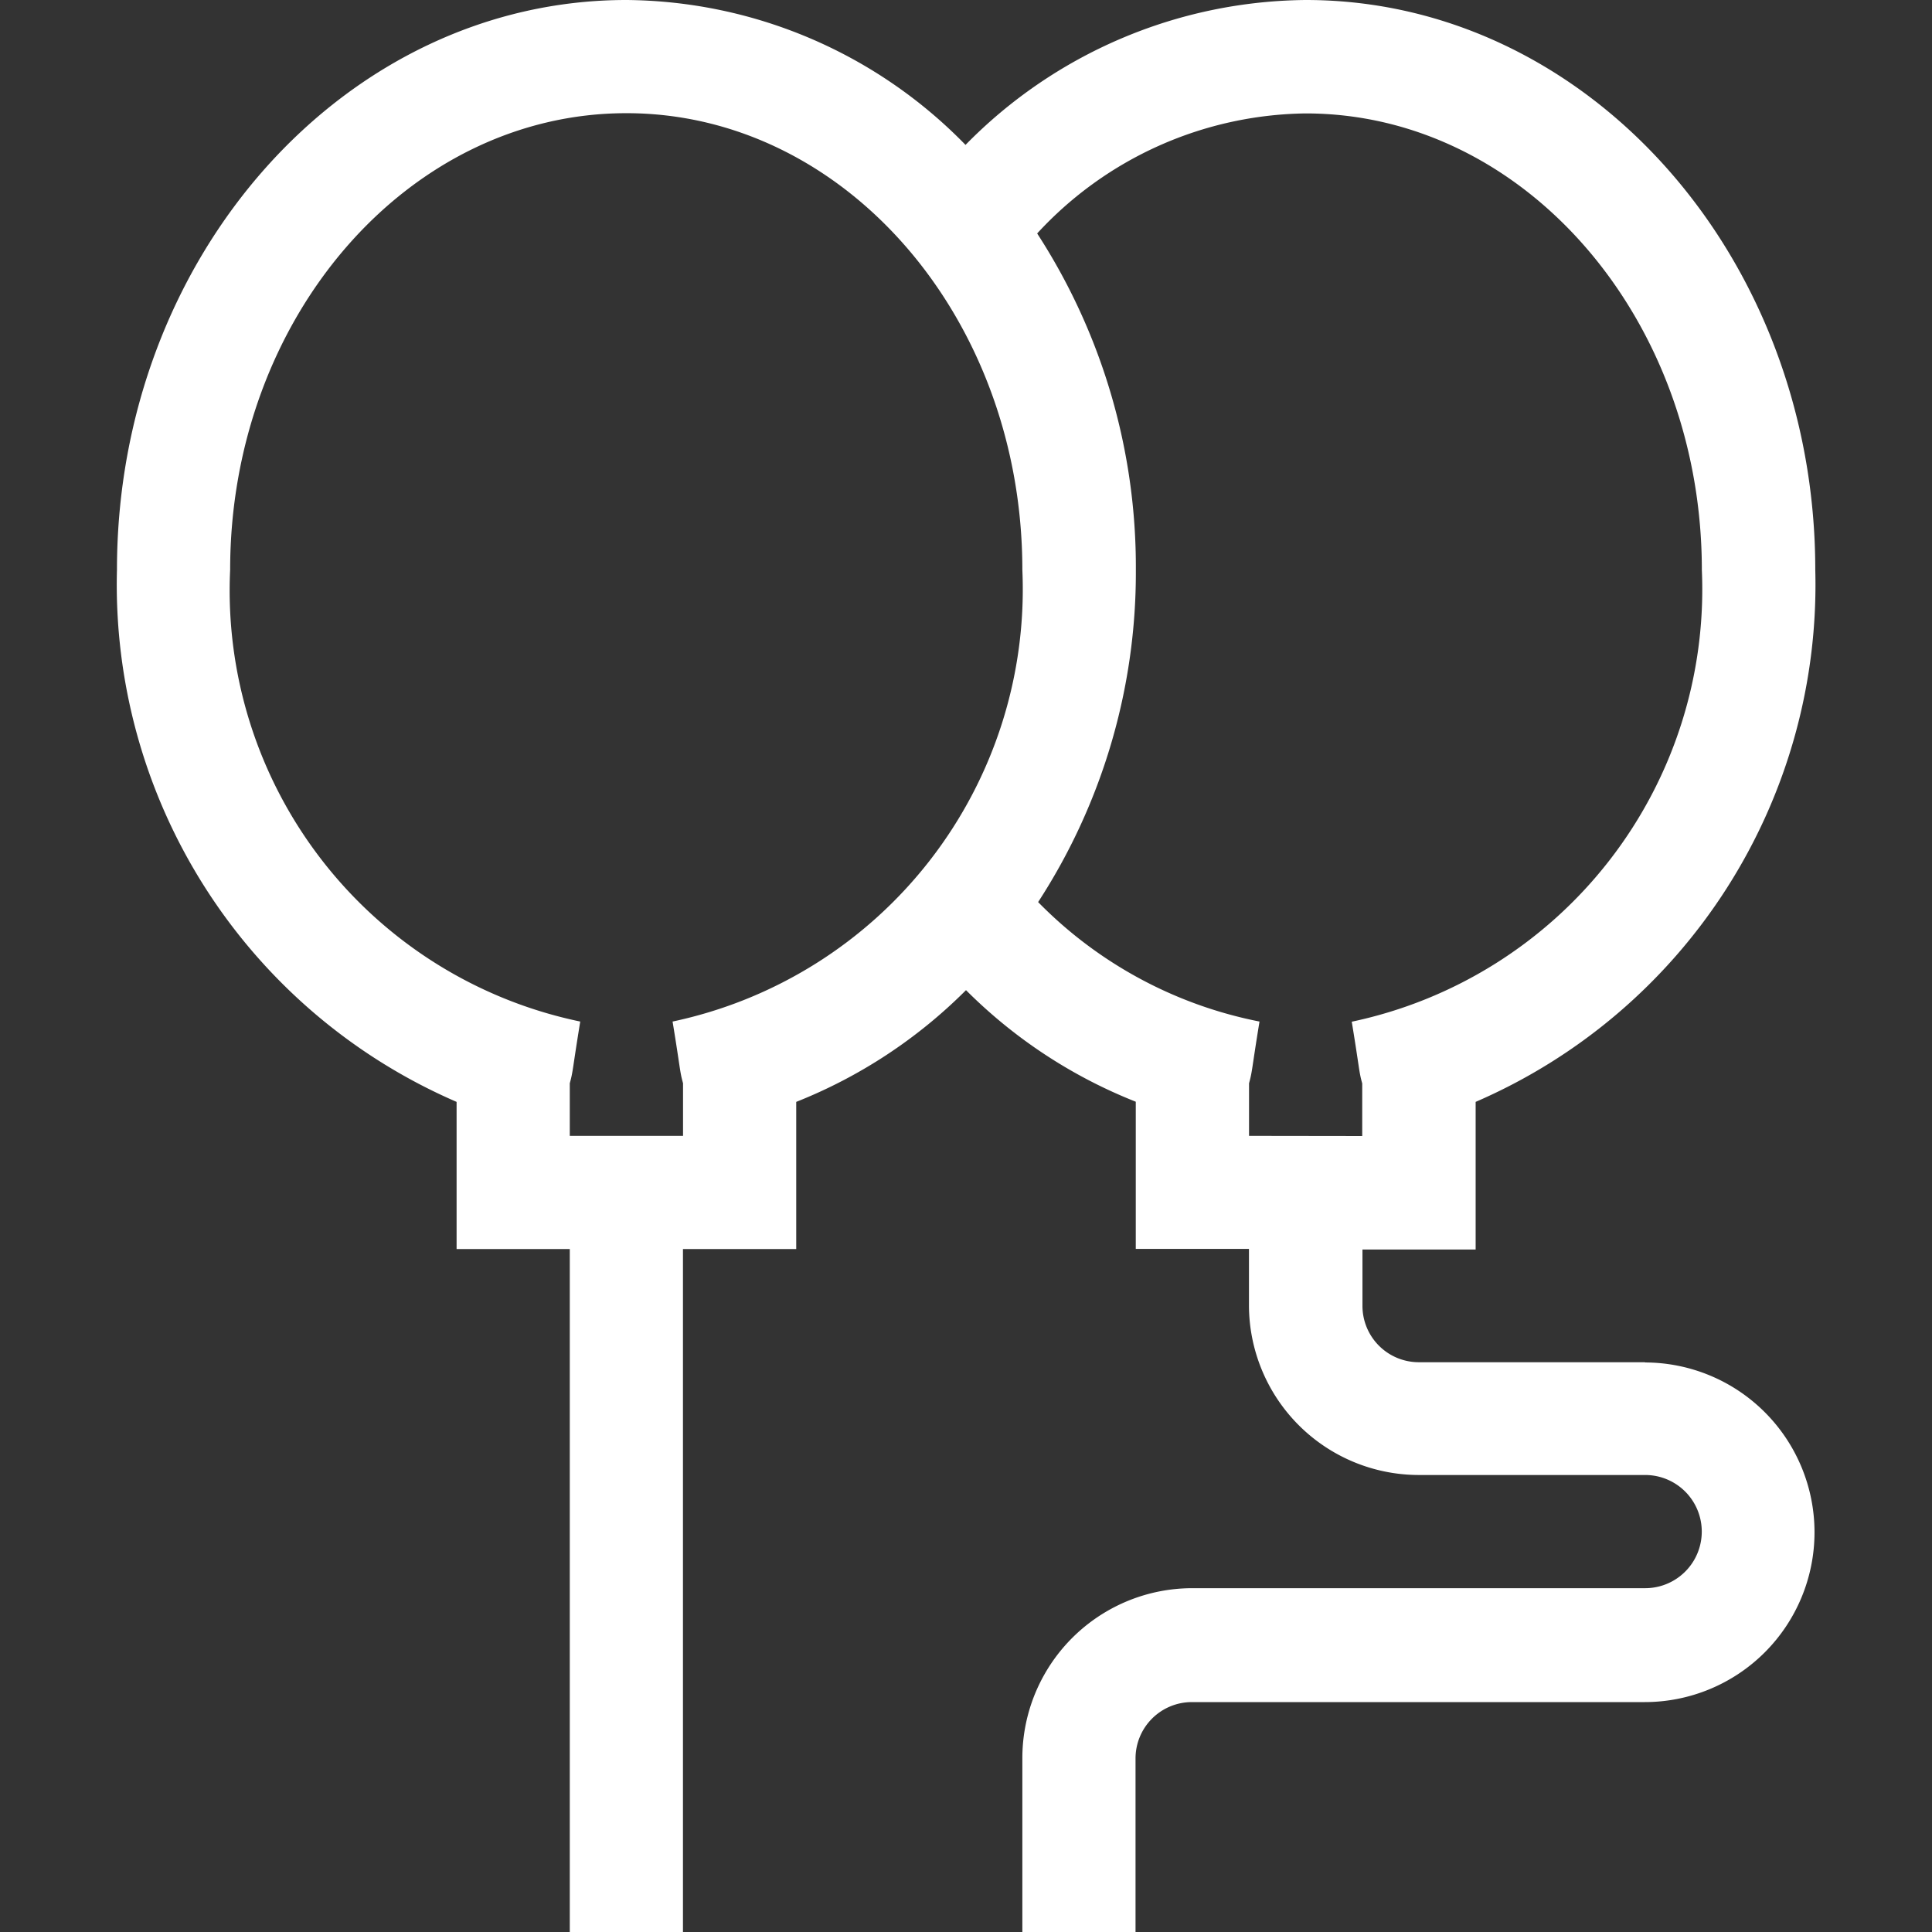 <svg xmlns="http://www.w3.org/2000/svg" xmlns:xlink="http://www.w3.org/1999/xlink" width="24" height="24" viewBox="0 0 24 24">
  <rect x="0" y="0" width="24" height="24" fill="#333333" stroke="none"/>
  <defs>
    <clipPath id="clip-path">
      <rect id="Rectangle_115" data-name="Rectangle 115" width="24" height="24" transform="translate(398 1965)" fill="#fff" stroke="#707070" stroke-width="1"/>
    </clipPath>
  </defs>
  <g id="services-icon" transform="translate(-398 -1965)" clip-path="url(#clip-path)">
    <g id="balloons" transform="translate(398 1965)">
      <path id="Path_51" data-name="Path 51" d="M20.438,16.922H17.625a.7.7,0,0,1-.7-.7v-.7h1.406V13.688a7,7,0,0,0,4.219-6.61c0-3.9-2.839-7.078-6.328-7.078a5.987,5.987,0,0,0-4.228,1.8A5.942,5.942,0,0,0,7.781,0C4.292,0,1.453,3.175,1.453,7.078a7,7,0,0,0,4.219,6.61v1.828H7.078V24H8.484V15.516H9.891V13.688A6.22,6.22,0,0,0,12,12.3a6.21,6.21,0,0,0,2.109,1.386v1.828h1.406v.7a2.112,2.112,0,0,0,2.109,2.109h2.813a.7.7,0,0,1,0,1.406H14.813A2.112,2.112,0,0,0,12.7,21.844V24h1.406V21.844a.7.7,0,0,1,.7-.7h5.625a2.109,2.109,0,0,0,0-4.219ZM8.355,12.69c.1.608.087.611.13.767v.653H7.078v-.653c.043-.156.03-.155.13-.767A5.469,5.469,0,0,1,2.859,7.078c0-3.128,2.208-5.672,4.922-5.672S12.7,3.951,12.7,7.078A5.489,5.489,0,0,1,8.355,12.69Zm7.161,1.42v-.653c.043-.156.03-.155.13-.767a5.276,5.276,0,0,1-2.75-1.484,7.51,7.51,0,0,0,1.214-4.128A7.612,7.612,0,0,0,12.884,2.9a4.61,4.61,0,0,1,3.335-1.491c2.714,0,4.922,2.544,4.922,5.672a5.489,5.489,0,0,1-4.349,5.611c.1.608.087.611.13.767v.653Z" fill="#fff"/>
    </g>
  </g>
</svg>
